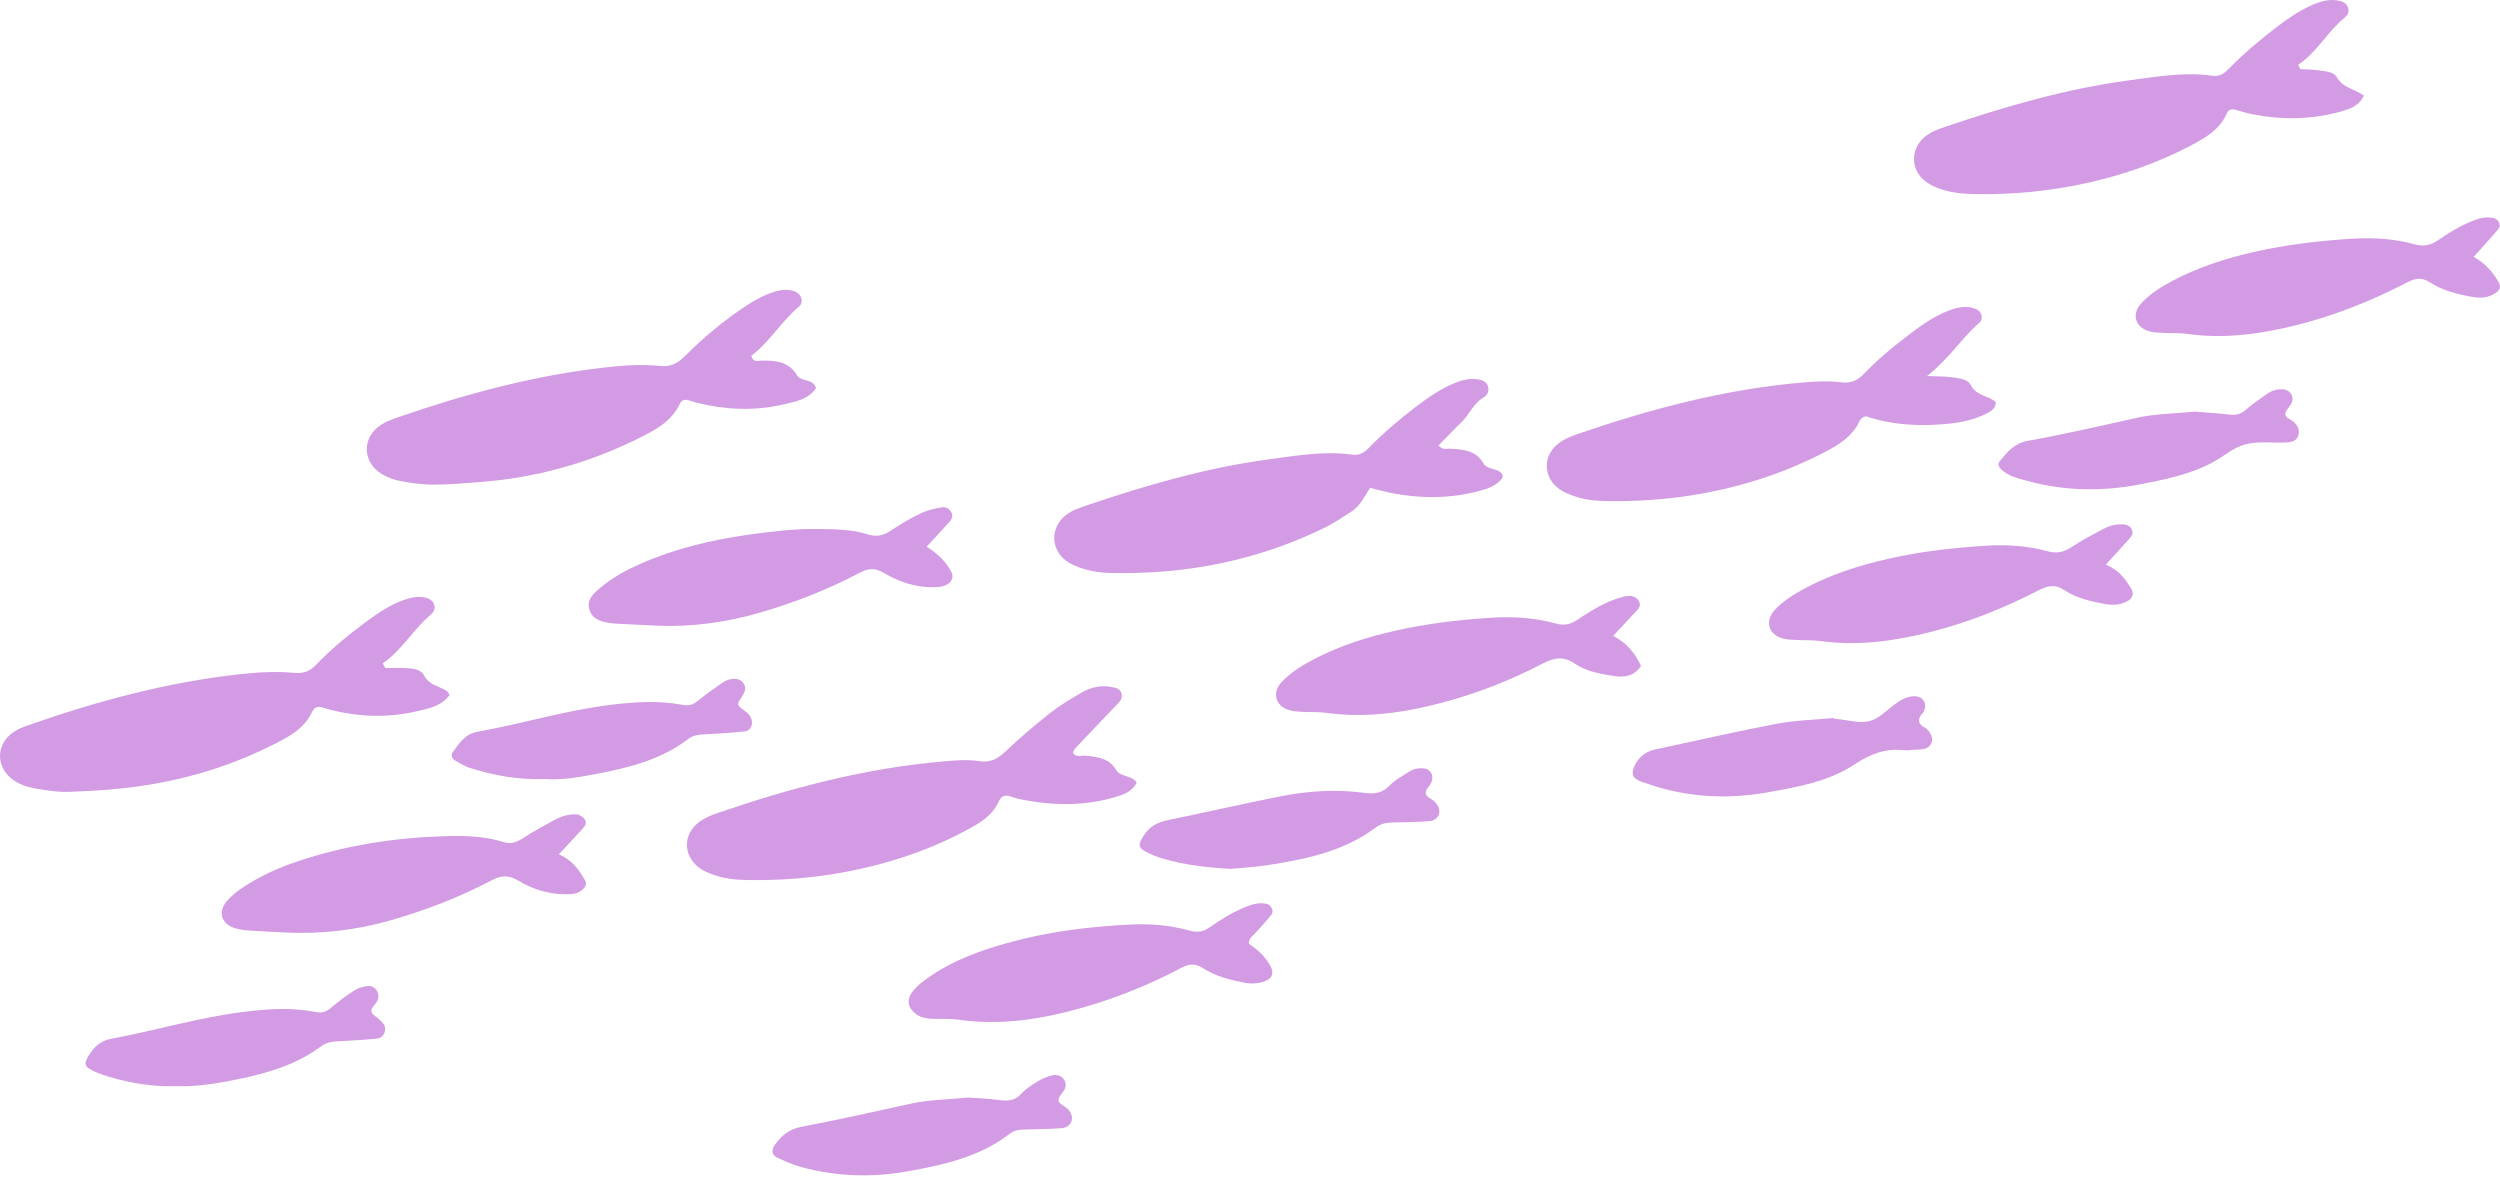 <svg width="376" height="177" viewBox="0 0 376 177" fill="none" xmlns="http://www.w3.org/2000/svg">
<path d="M145.113 124.991C147.124 123.919 149.189 122.815 150.19 120.585C150.662 119.535 151.299 119.535 152.211 119.86C152.887 120.1 153.599 120.252 154.307 120.376C158.74 121.177 163.154 121.191 167.516 119.945C168.882 119.553 170.271 119.104 170.96 117.697C170.168 116.536 168.535 116.905 167.89 115.824C166.804 113.999 165.041 113.83 163.23 113.652C162.598 113.589 161.828 113.986 161.365 113.207C161.486 112.971 161.548 112.735 161.695 112.575C163.911 110.229 166.141 107.893 168.366 105.552C169.007 104.876 168.784 103.767 167.899 103.5C167.227 103.296 166.488 103.18 165.789 103.211C164.57 103.26 163.421 103.705 162.389 104.319C160.84 105.241 159.283 106.171 157.876 107.283C155.62 109.072 153.413 110.942 151.325 112.926C150.124 114.07 149.047 114.764 147.24 114.475C145.491 114.19 143.639 114.364 141.846 114.52C130.159 115.521 118.913 118.503 107.863 122.299C106.964 122.606 106.047 122.989 105.277 123.536C102.696 125.361 102.651 128.645 105.184 130.532C105.838 131.022 106.657 131.333 107.44 131.609C109.042 132.179 110.716 132.321 112.407 132.357C119.18 132.486 125.842 131.703 132.38 129.945C136.799 128.765 141.072 127.15 145.113 124.991Z" fill="#D39BE4"/>
<path d="M57.44 71.306C58.245 71.791 59.189 72.156 60.11 72.326C61.757 72.628 63.439 72.891 65.108 72.891C67.502 72.891 69.905 72.681 72.295 72.495C80.528 71.854 88.361 69.704 95.771 66.059C98.361 64.787 100.965 63.505 102.286 60.661C102.495 60.212 102.989 60.033 103.519 60.189C103.977 60.323 104.431 60.483 104.899 60.599C109.162 61.645 113.457 61.831 117.751 60.843C119.603 60.416 121.557 60.1 122.731 58.373C122.531 57.653 121.993 57.412 121.401 57.239C120.831 57.069 120.19 56.994 119.852 56.42C118.615 54.328 116.594 54.221 114.498 54.23C113.995 54.23 113.288 54.595 112.99 53.5C115.726 51.48 117.471 48.378 120.141 46.135C120.951 45.454 120.573 44.239 119.554 43.839C118.606 43.469 117.667 43.54 116.728 43.807C115.095 44.275 113.617 45.062 112.206 45.997C108.891 48.195 105.838 50.719 103.034 53.536C101.957 54.617 100.907 55.223 99.269 55.045C96.398 54.733 93.506 54.973 90.64 55.307C80.092 56.527 69.905 59.286 59.896 62.744C58.993 63.055 58.067 63.394 57.275 63.91C54.391 65.801 54.471 69.517 57.44 71.306Z" fill="#D39BE4"/>
<path d="M289.474 27.19C290.111 27.706 290.898 28.093 291.677 28.369C293.27 28.934 294.935 29.148 296.635 29.188C302.55 29.326 308.402 28.756 314.165 27.457C319.457 26.264 324.548 24.47 329.368 21.956C331.615 20.781 333.831 19.539 334.917 17.047C335.153 16.509 335.594 16.375 336.083 16.486C336.902 16.669 337.694 16.971 338.518 17.136C343.061 18.053 347.592 18.035 352.069 16.771C353.44 16.384 354.828 15.921 355.522 14.373C354.178 13.376 352.354 13.251 351.441 11.582C351.005 10.786 349.759 10.741 348.816 10.59C347.877 10.443 346.915 10.452 345.963 10.394C345.861 10.171 345.763 9.953 345.66 9.731C348.518 7.839 350.049 4.737 352.665 2.619C353.035 2.321 353.293 1.871 353.195 1.346C353.07 0.688 352.616 0.327 352.002 0.162C350.525 -0.234 349.15 0.149 347.801 0.728C345.914 1.542 344.223 2.695 342.594 3.932C340.008 5.899 337.525 7.982 335.247 10.3C334.561 10.995 333.907 11.56 332.759 11.395C328.54 10.785 324.361 11.529 320.204 12.085C310.765 13.344 301.655 15.992 292.656 19.041C291.517 19.428 290.378 19.811 289.443 20.616C287.338 22.423 287.32 25.441 289.474 27.19Z" fill="#D39BE4"/>
<path d="M234.534 73.572C235.197 74.052 236.016 74.355 236.799 74.635C238.401 75.205 240.079 75.343 241.77 75.365C245.865 75.418 249.941 75.183 253.991 74.564C261.179 73.465 268.028 71.333 274.485 67.977C276.301 67.034 278.054 65.961 279.22 64.19C279.603 63.612 279.692 62.793 280.636 62.606C284.748 63.99 289.042 64.168 293.386 63.692C295.188 63.491 296.942 63.082 298.58 62.285C299.323 61.925 300.119 61.551 300.182 60.496C299.091 59.455 297.249 59.588 296.421 57.928C295.949 56.976 294.574 56.892 293.511 56.736C292.576 56.598 291.615 56.633 289.83 56.553C293.27 53.847 295.059 50.794 297.703 48.529C298.384 47.946 298.037 46.825 297.191 46.473C295.74 45.872 294.347 46.228 292.99 46.754C291.067 47.497 289.367 48.641 287.73 49.864C285.126 51.809 282.603 53.861 280.351 56.202C279.354 57.239 278.397 57.697 276.884 57.497C275.117 57.261 273.279 57.354 271.486 57.501C259.665 58.467 248.304 61.475 237.142 65.325C236.243 65.636 235.326 66.019 234.556 66.567C231.988 68.405 231.98 71.72 234.534 73.572Z" fill="#D39BE4"/>
<path d="M41.316 111.885C43.555 110.741 45.811 109.531 46.946 107.065C47.253 106.402 47.729 106.211 48.383 106.367C48.851 106.478 49.296 106.66 49.763 106.776C54.022 107.826 58.312 107.991 62.598 106.998C64.449 106.571 66.385 106.215 67.627 104.515C67.484 104.31 67.391 104.048 67.208 103.928C66.047 103.171 64.525 103.069 63.764 101.547C63.354 100.728 62.171 100.528 61.191 100.483C60.119 100.43 59.038 100.47 57.961 100.47C57.827 100.238 57.694 100.007 57.56 99.775C60.471 97.786 62.139 94.662 64.805 92.437C65.789 91.614 65.415 90.296 64.187 89.936C63.105 89.62 62.077 89.798 61.018 90.14C58.69 90.897 56.728 92.277 54.805 93.705C52.202 95.637 49.709 97.719 47.462 100.056C46.541 101.017 45.575 101.32 44.271 101.2C41.516 100.941 38.748 101.106 36.007 101.409C25.099 102.615 14.583 105.454 4.258 109.068C3.47 109.344 2.669 109.66 1.988 110.132C-0.705 111.987 -0.647 115.503 2.068 117.359C2.972 117.978 3.982 118.36 5.054 118.543C6.826 118.845 8.597 119.161 10.413 119.095C14.854 118.939 19.278 118.614 23.648 117.813C29.816 116.691 35.726 114.742 41.316 111.885Z" fill="#D39BE4"/>
<path d="M160.284 84.293C160.934 84.791 161.735 85.138 162.518 85.414C163.884 85.89 165.304 86.13 166.759 86.166C178.121 86.469 188.989 84.373 199.234 79.366C200.627 78.685 201.926 77.79 203.239 76.954C204.583 76.099 205.228 74.617 206.065 73.371C207.293 73.674 208.326 73.977 209.381 74.177C213.804 75.018 218.215 75 222.589 73.812C223.755 73.496 224.895 73.1 225.736 72.17C226.11 71.76 226.101 71.329 225.629 70.977C224.859 70.407 223.635 70.585 223.119 69.7C221.962 67.71 220.066 67.599 218.121 67.483C217.569 67.452 216.942 67.733 216.359 66.994C217.494 65.837 218.628 64.631 219.821 63.487C221.027 62.325 221.61 60.625 223.159 59.758C223.72 59.446 223.96 58.845 223.818 58.204C223.631 57.354 222.896 57.15 222.18 57.047C220.827 56.856 219.572 57.248 218.348 57.79C216.354 58.676 214.588 59.922 212.87 61.239C210.386 63.14 208.005 65.165 205.825 67.408C205.117 68.138 204.414 68.516 203.297 68.369C199.078 67.804 194.899 68.538 190.742 69.099C181.423 70.358 172.429 72.957 163.546 75.975C162.407 76.362 161.259 76.722 160.297 77.479C157.987 79.29 157.961 82.512 160.284 84.293Z" fill="#D39BE4"/>
<path d="M84.058 128.494C85.464 126.976 86.612 125.752 87.738 124.511C88.081 124.137 88.268 123.616 87.938 123.211C87.662 122.868 87.186 122.526 86.772 122.49C85.548 122.388 84.387 122.784 83.328 123.353C81.743 124.204 80.168 125.08 78.659 126.059C77.698 126.682 76.866 127.003 75.655 126.625C72.758 125.717 69.736 125.672 66.728 125.766C59.367 125.993 52.153 127.119 45.143 129.419C42.745 130.207 40.404 131.159 38.218 132.428C36.763 133.269 35.33 134.168 34.191 135.436C32.709 137.083 33.221 138.952 35.357 139.611C36.038 139.82 36.768 139.905 37.484 139.953C39.282 140.078 41.08 140.158 42.878 140.247C48.325 140.523 53.657 139.891 58.9 138.374C64.106 136.869 69.144 134.933 73.933 132.401C75.366 131.64 76.474 131.578 77.903 132.428C80.079 133.727 82.491 134.502 85.086 134.493C85.922 134.488 86.759 134.502 87.475 133.914C87.987 133.491 88.343 133.011 87.987 132.388C87.084 130.812 86.051 129.335 84.058 128.494Z" fill="#D39BE4"/>
<path d="M188.615 140.537C189.487 139.553 190.404 138.601 191.223 137.568C191.681 136.994 191.165 136.059 190.431 135.921C189.318 135.712 188.304 136.002 187.284 136.424C185.38 137.208 183.635 138.267 181.971 139.446C181.005 140.131 180.102 140.296 178.94 139.971C176.029 139.152 173.021 138.903 170.013 139.05C163.76 139.357 157.556 140.127 151.512 141.823C147.574 142.926 143.724 144.293 140.275 146.585C139.171 147.319 138.081 148.071 137.258 149.13C136.296 150.363 136.528 151.627 137.801 152.544C138.526 153.064 139.34 153.193 140.186 153.225C141.508 153.278 142.847 153.18 144.147 153.363C150.595 154.284 156.848 153.269 163.012 151.493C168.103 150.025 173.003 148.04 177.685 145.552C178.887 144.911 179.843 144.902 180.992 145.646C182.83 146.834 184.948 147.359 187.075 147.782C188.157 147.995 189.22 147.969 190.266 147.564C191.357 147.141 191.637 146.331 191.094 145.321C190.297 143.83 189.06 142.748 187.827 141.947C187.819 141.097 188.308 140.884 188.615 140.537Z" fill="#D39BE4"/>
<path d="M375.839 42.53C374.962 40.959 373.809 39.624 372.042 38.623C373.529 36.963 374.673 35.734 375.75 34.448C376.235 33.87 375.776 32.94 375.029 32.784C373.92 32.548 372.901 32.81 371.873 33.224C370.075 33.945 368.415 34.924 366.844 36.028C365.687 36.838 364.637 37.154 363.177 36.745C360.155 35.908 357.013 35.708 353.88 35.895C348.838 36.202 343.822 36.794 338.891 37.919C334.664 38.885 330.547 40.216 326.702 42.259C325.002 43.162 323.36 44.186 322.042 45.619C320.56 47.23 321.099 49.183 323.217 49.82C323.894 50.025 324.637 50.025 325.353 50.065C326.551 50.131 327.77 50.056 328.954 50.22C334.53 51.008 339.977 50.252 345.371 48.903C351.223 47.439 356.795 45.205 362.14 42.419C363.32 41.805 364.285 41.711 365.46 42.468C367.405 43.718 369.644 44.266 371.9 44.666C373.11 44.88 374.317 44.773 375.362 44.052C375.879 43.705 376.217 43.215 375.839 42.53Z" fill="#D39BE4"/>
<path d="M316.702 84.924C318.166 83.322 319.31 82.112 320.4 80.861C320.707 80.51 320.872 80.034 320.582 79.54C320.311 79.081 319.902 78.921 319.399 78.872C318.277 78.77 317.245 79.068 316.283 79.584C314.699 80.43 313.092 81.257 311.606 82.254C310.427 83.042 309.381 83.296 307.934 82.904C304.913 82.085 301.78 81.871 298.651 82.076C293.742 82.392 288.851 82.944 284.045 84.03C279.586 85.036 275.251 86.42 271.214 88.618C269.63 89.482 268.099 90.443 266.875 91.791C265.429 93.385 265.958 95.374 268.019 96.001C268.691 96.206 269.434 96.211 270.151 96.251C271.348 96.322 272.563 96.242 273.742 96.406C279.31 97.194 284.752 96.447 290.133 95.107C295.861 93.683 301.317 91.507 306.555 88.814C307.934 88.106 309.052 87.804 310.493 88.765C312.305 89.971 314.454 90.447 316.586 90.844C317.788 91.066 318.971 90.995 320.071 90.35C320.752 89.949 320.974 89.246 320.551 88.561C319.661 87.11 318.713 85.73 316.702 84.924Z" fill="#D39BE4"/>
<path d="M246.808 100.158C245.945 98.311 244.739 96.736 242.625 95.632C243.876 94.288 244.788 93.34 245.665 92.361C246.199 91.765 247.071 91.2 246.372 90.247C245.789 89.451 244.846 89.562 244.054 89.775C243.021 90.051 241.998 90.434 241.045 90.928C239.768 91.587 238.531 92.33 237.347 93.149C236.297 93.874 235.322 94.146 234.009 93.781C230.867 92.904 227.618 92.699 224.378 92.9C219.47 93.207 214.583 93.785 209.777 94.876C205.558 95.832 201.446 97.136 197.596 99.152C195.785 100.1 194.036 101.168 192.652 102.704C191.339 104.159 191.824 106.086 193.684 106.745C194.347 106.981 195.09 107.012 195.803 107.061C197 107.136 198.215 107.038 199.394 107.203C205.326 108.035 211.107 107.216 216.831 105.699C222.064 104.31 227.093 102.365 231.891 99.864C233.613 98.965 235.055 98.583 236.835 99.802C238.526 100.959 240.6 101.342 242.616 101.658C244.214 101.912 245.745 101.774 246.808 100.158Z" fill="#D39BE4"/>
<path d="M112.669 80.407C107.071 81.191 101.597 82.477 96.394 84.764C94.191 85.734 92.082 86.878 90.239 88.44C89.229 89.295 88.152 90.229 88.668 91.765C89.162 93.224 90.511 93.514 91.846 93.723C92.082 93.758 92.322 93.781 92.562 93.794C94.596 93.897 96.63 94.008 98.668 94.097C103.991 94.333 109.185 93.625 114.298 92.139C119.501 90.63 124.516 88.672 129.296 86.144C130.613 85.45 131.628 85.383 132.941 86.171C135.224 87.537 137.734 88.356 140.453 88.32C141.174 88.311 141.873 88.262 142.522 87.857C143.194 87.443 143.444 86.718 143.105 86.059C142.264 84.417 140.951 83.216 139.363 82.228C140.587 80.897 141.73 79.682 142.843 78.436C143.172 78.066 143.341 77.573 143.114 77.11C142.834 76.527 142.251 76.184 141.641 76.295C140.591 76.491 139.51 76.718 138.557 77.172C137.048 77.893 135.575 78.725 134.196 79.669C133.034 80.461 131.975 80.843 130.542 80.381C128.125 79.597 125.584 79.602 123.061 79.562C119.567 79.508 116.114 79.922 112.669 80.407Z" fill="#D39BE4"/>
<path d="M106.212 110.43C108.125 110.327 110.039 110.22 111.944 110.011C113.021 109.891 113.404 108.752 112.869 107.799C112.491 107.123 111.815 106.843 111.294 106.362C111.018 106.108 110.92 105.81 111.161 105.441C111.481 104.947 111.846 104.453 112.024 103.905C112.295 103.078 111.583 102.187 110.733 102.112C109.977 102.045 109.282 102.254 108.686 102.664C107.404 103.545 106.127 104.439 104.93 105.427C104.213 106.024 103.546 106.179 102.634 106.006C99.06 105.329 95.482 105.57 91.89 106.001C85.086 106.825 78.53 108.859 71.806 110.056C69.932 110.39 69.055 111.818 68.072 113.14C67.751 113.572 68.01 114.11 68.446 114.373C69.158 114.804 69.892 115.249 70.68 115.499C74.245 116.625 77.889 117.31 82.002 117.168C84.552 117.368 87.4 116.847 90.217 116.295C94.943 115.374 99.59 114.141 103.51 111.142C104.36 110.496 105.25 110.483 106.212 110.43Z" fill="#D39BE4"/>
<path d="M56.385 152.797C55.775 152.361 55.673 151.934 56.158 151.355C56.389 151.079 56.625 150.79 56.772 150.47C57.253 149.402 56.403 148.147 55.255 148.302C54.56 148.396 53.826 148.614 53.248 148.988C52.041 149.762 50.889 150.635 49.79 151.56C49.095 152.148 48.455 152.406 47.52 152.214C43.946 151.489 40.359 151.729 36.772 152.17C29.963 152.998 23.394 154.996 16.674 156.242C15.308 156.496 14.342 157.252 13.55 158.432C12.562 159.9 12.553 160.381 14.089 161.097C14.845 161.453 15.646 161.725 16.452 161.965C19.692 162.926 22.998 163.46 26.492 163.363C29.776 163.465 33.083 162.891 36.376 162.192C40.635 161.289 44.747 160.007 48.29 157.368C49.135 156.736 50.003 156.647 50.978 156.602C52.892 156.518 54.805 156.393 56.71 156.197C57.738 156.091 58.281 154.853 57.685 154.008C57.346 153.532 56.866 153.136 56.385 152.797Z" fill="#D39BE4"/>
<path d="M215.215 120.154C214.125 119.602 214.276 118.948 214.975 118.187C215.131 118.018 215.229 117.777 215.313 117.555C215.696 116.522 215.077 115.61 214 115.543C213.253 115.499 212.558 115.646 211.944 116.051C210.943 116.709 209.821 117.27 209.02 118.124C207.881 119.335 206.666 119.446 205.139 119.241C200.947 118.681 196.746 118.943 192.612 119.762C186.969 120.879 181.366 122.179 175.731 123.327C174.12 123.656 172.879 124.27 171.966 125.735C171.165 127.021 171.125 127.506 172.46 128.169C173.208 128.543 173.991 128.859 174.792 129.099C178.028 130.069 181.352 130.47 185.082 130.679C186.755 130.514 188.793 130.416 190.805 130.096C196.515 129.192 202.158 128.04 206.92 124.448C207.761 123.816 208.633 123.71 209.608 123.696C211.406 123.665 213.208 123.652 214.997 123.496C216.417 123.371 216.929 121.961 216.025 120.861C215.798 120.581 215.522 120.31 215.215 120.154Z" fill="#D39BE4"/>
<path d="M289.59 109.5C288.477 108.917 288.286 108.2 289.172 107.248C289.327 107.079 289.421 106.834 289.488 106.611C289.79 105.588 289.042 104.698 287.965 104.711C286.951 104.724 286.101 105.134 285.304 105.69C283.938 106.638 282.701 108.044 281.196 108.445C279.67 108.85 277.881 108.276 276.208 108.129C276.087 108.12 275.967 108.115 275.847 108.111C275.843 108.067 275.838 108.026 275.834 107.982C272.963 108.258 270.057 108.32 267.236 108.85C261.339 109.962 255.487 111.32 249.616 112.579C249.145 112.682 248.664 112.753 248.219 112.922C246.768 113.474 245.754 114.818 245.567 116.051C245.366 117.337 247.111 117.613 248.215 118.018C248.887 118.267 249.585 118.454 250.284 118.641C255.487 120.025 260.747 120.091 266.007 119.144C270.502 118.334 275.073 117.528 278.949 114.951C281.254 113.42 283.546 112.521 286.301 112.828C286.888 112.895 287.498 112.775 288.099 112.744C288.459 112.726 288.824 112.744 289.18 112.686C290.573 112.459 291.023 111.164 290.115 109.989C289.959 109.807 289.79 109.606 289.59 109.5Z" fill="#D39BE4"/>
<path d="M344.717 63.251C344.525 63.109 344.298 63.024 344.098 62.891C343.595 62.552 343.635 62.125 343.929 61.68C344.129 61.382 344.374 61.111 344.557 60.803C344.886 60.247 344.917 59.673 344.499 59.139C344.089 58.618 343.511 58.511 342.892 58.543C342.153 58.583 341.486 58.845 340.894 59.281C339.83 60.06 338.727 60.79 337.739 61.654C337.04 62.263 336.359 62.459 335.451 62.361C333.426 62.139 331.392 62.014 330.124 61.911C326.733 62.223 324.089 62.241 321.49 62.819C315.99 64.039 310.498 65.312 304.957 66.309C302.91 66.678 301.904 67.991 300.769 69.348C300.404 69.784 300.618 70.256 300.987 70.603C302.082 71.636 303.515 71.947 304.89 72.326C310.547 73.883 316.265 73.941 321.998 72.824C325.647 72.112 329.305 71.369 332.638 69.624C334.325 68.739 335.838 67.337 337.618 66.856C339.532 66.335 341.668 66.625 343.702 66.558C344.57 66.527 345.438 66.406 345.691 65.401C345.923 64.475 345.438 63.785 344.717 63.251Z" fill="#D39BE4"/>
<path d="M159.71 166.149C159.033 165.712 159.1 165.227 159.532 164.676C159.679 164.489 159.826 164.293 159.959 164.097C160.333 163.554 160.4 162.953 160.053 162.41C159.616 161.725 158.873 161.569 158.148 161.756C157.462 161.934 156.773 162.201 156.176 162.575C155.264 163.145 154.307 163.732 153.591 164.511C152.638 165.543 151.606 165.623 150.337 165.454C148.557 165.218 146.75 165.156 145.642 165.072C142.318 165.392 139.67 165.401 137.066 165.975C131.557 167.19 126.043 168.423 120.502 169.477C118.664 169.829 117.507 170.817 116.51 172.214C116.025 172.895 116.087 173.719 116.781 174.048C117.97 174.609 119.185 175.161 120.449 175.508C125.749 176.967 131.125 177.132 136.519 176.166C141.975 175.187 147.387 173.999 151.913 170.483C152.656 169.905 153.439 169.896 154.28 169.878C156.083 169.829 157.89 169.82 159.683 169.678C161.103 169.566 161.681 168.173 160.818 167.052C160.533 166.683 160.106 166.407 159.71 166.149Z" fill="#D39BE4"/>
</svg>
